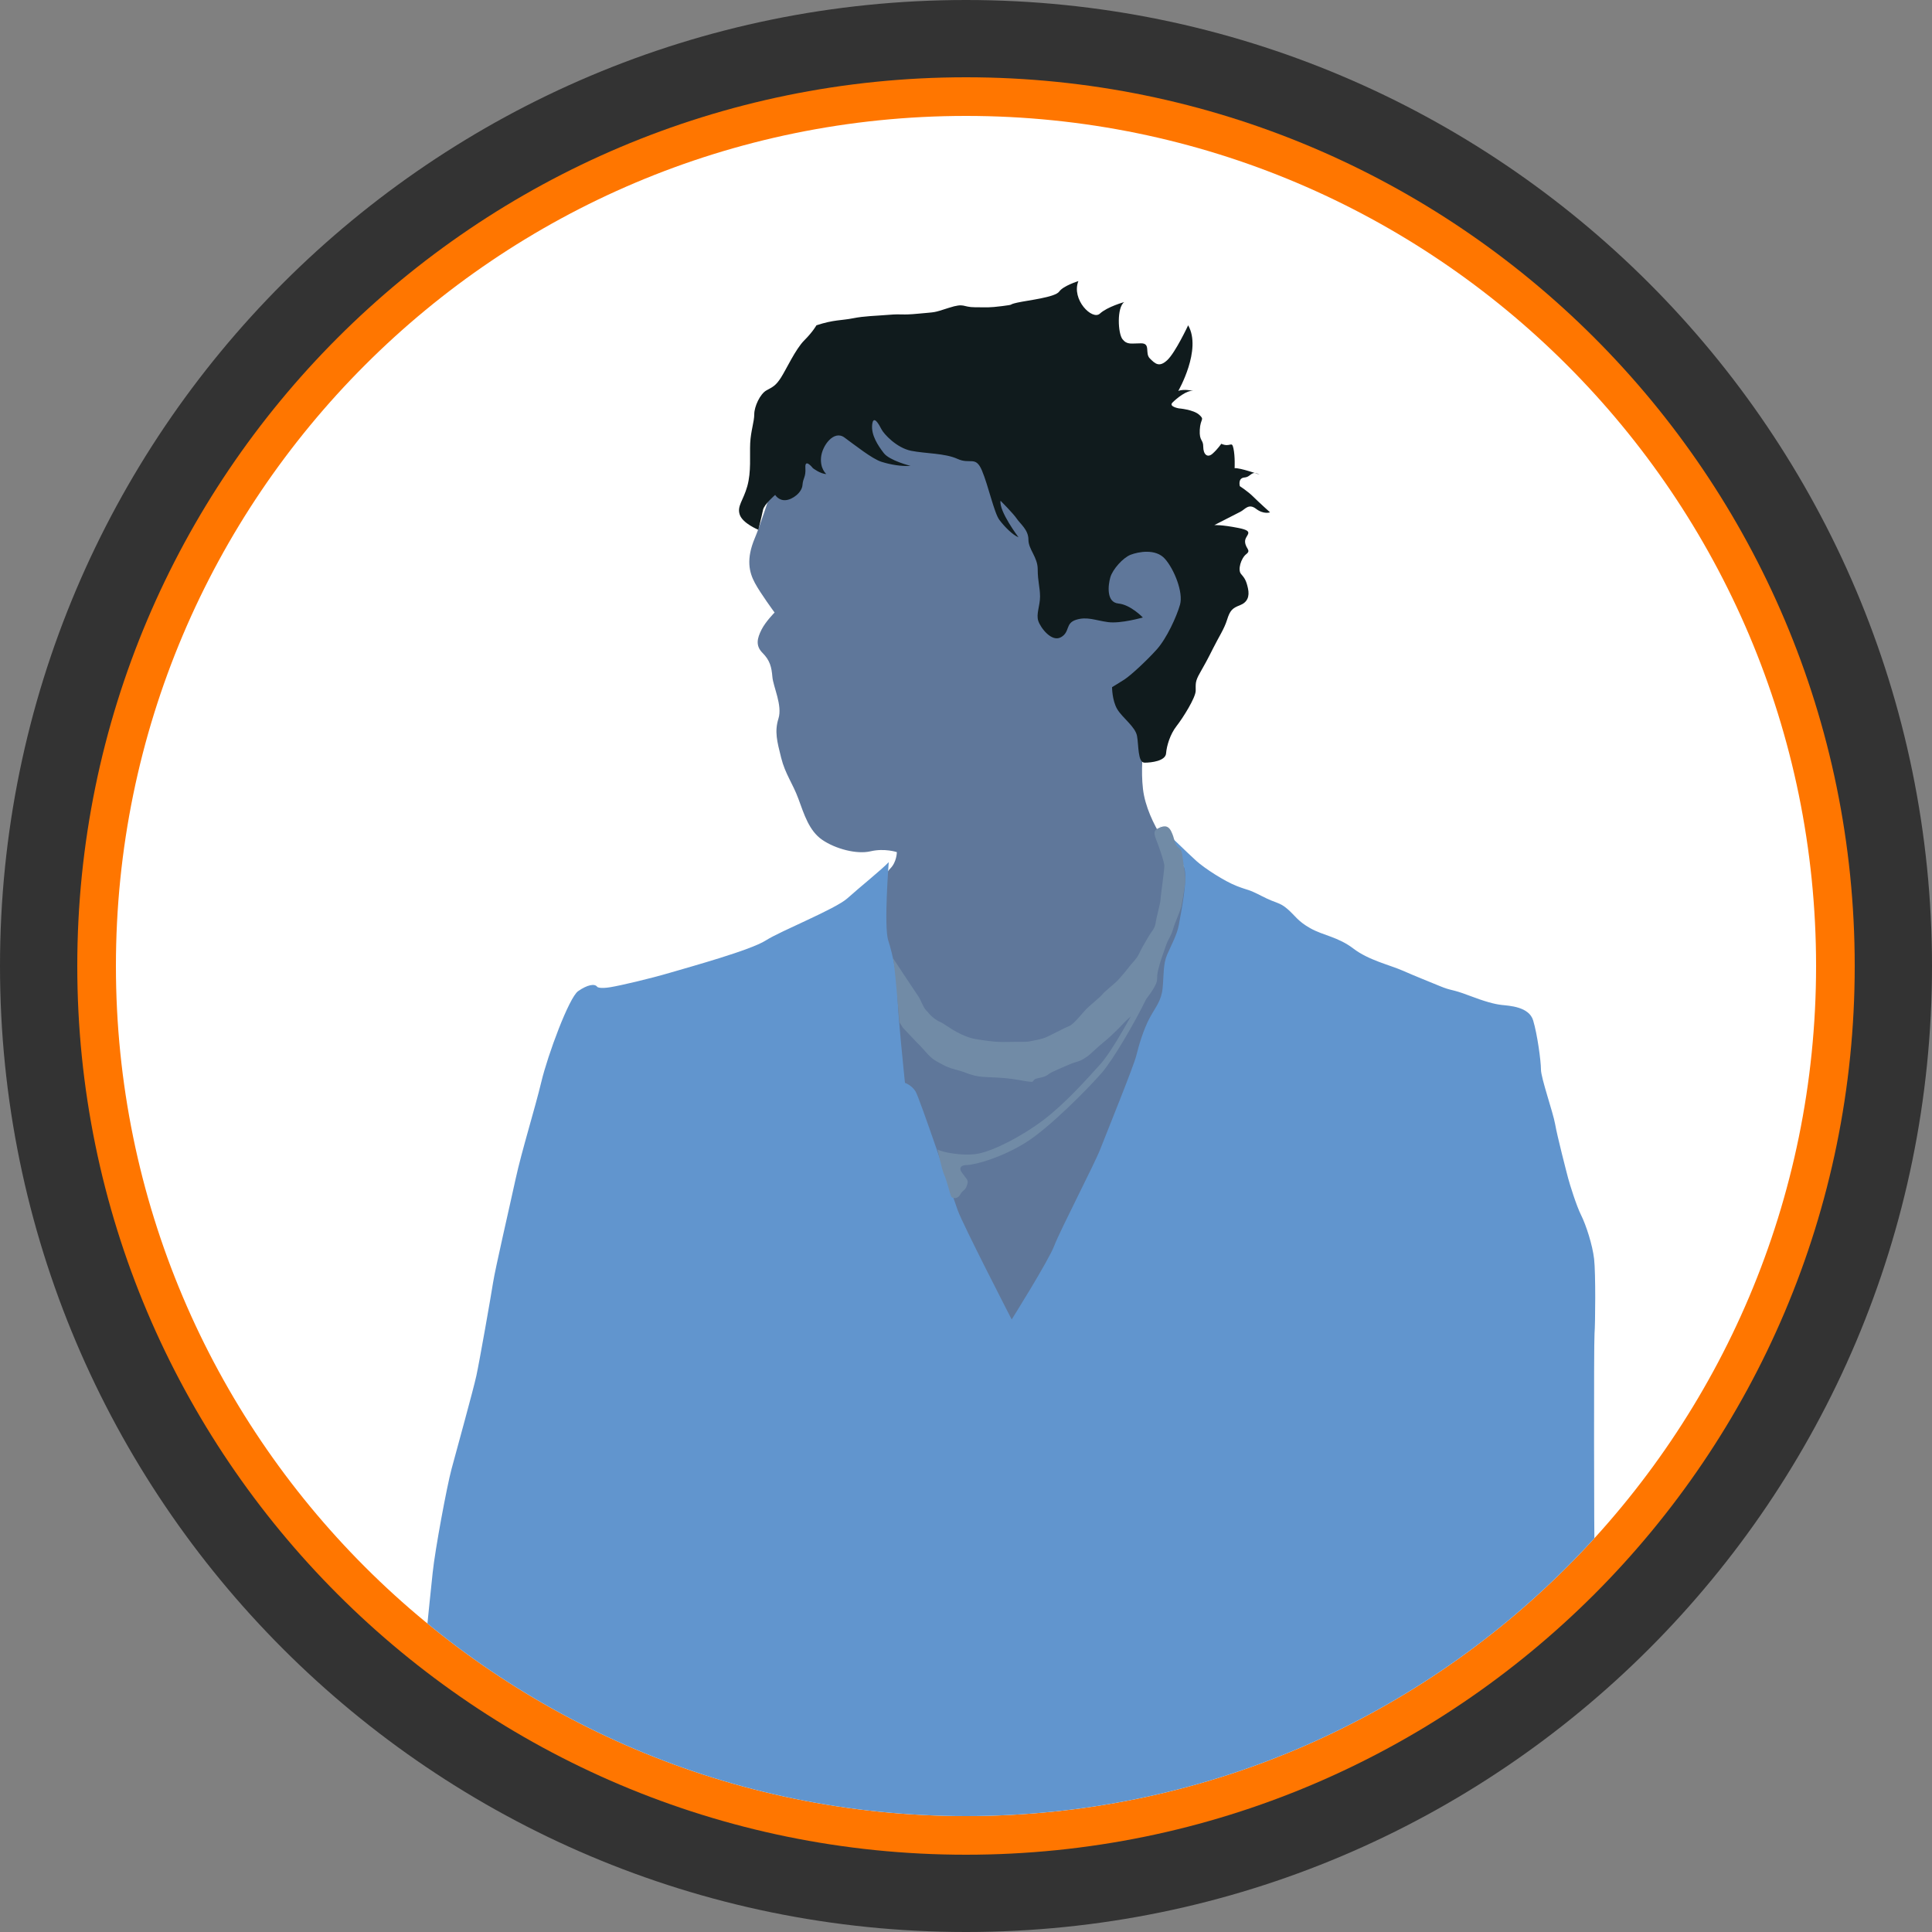 <?xml version="1.0" encoding="UTF-8" standalone="no"?><!DOCTYPE svg PUBLIC "-//W3C//DTD SVG 1.1//EN" "http://www.w3.org/Graphics/SVG/1.1/DTD/svg11.dtd"><svg width="100%" height="100%" viewBox="0 0 150 150" version="1.1" xmlns="http://www.w3.org/2000/svg" xmlns:xlink="http://www.w3.org/1999/xlink" xml:space="preserve" xmlns:serif="http://www.serif.com/" style="fill-rule:evenodd;clip-rule:evenodd;stroke-linejoin:round;stroke-miterlimit:2;"><rect x="0" y="0" width="150" height="150" fill="#808080" stroke="none"/><path id="base" d="M150,75c0,-41.394 -33.606,-75 -75,-75c-41.394,0 -75,33.606 -75,75c0,41.394 33.606,75 75,75c41.394,0 75,-33.606 75,-75Z" style="fill:#333;"/><path id="outline" d="M144,75c0,-38.082 -30.918,-69 -69,-69c-38.082,0 -69,30.918 -69,69c0,38.082 30.918,69 69,69c38.082,0 69,-30.918 69,-69Z" style="fill:#ff7600;"/><path id="core" d="M141,75c0,-36.426 -29.574,-66 -66,-66c-36.426,0 -66,29.574 -66,66c0,36.426 29.574,66 66,66c36.426,0 66,-29.574 66,-66Z" style="fill:#fff;"/><clipPath id="_clip1"><path d="M141,75c0,-36.426 -29.574,-66 -66,-66c-36.426,0 -66,29.574 -66,66c0,36.426 29.574,66 66,66c36.426,0 66,-29.574 66,-66Z"/></clipPath><g clip-path="url(#_clip1)"><g id="cage"><path d="M61.159,34.117c0,0 -1.848,5.988 -2.548,7.644c-0.701,1.656 -0.446,2.675 0,3.503c0.446,0.828 1.528,2.293 1.528,2.293c0,0 -0.7,0.701 -1.019,1.338c-0.318,0.637 -0.489,1.227 0.085,1.8c0.573,0.574 0.699,1.094 0.763,1.859c0.063,0.764 0.792,2.21 0.473,3.229c-0.318,1.019 -0.11,1.775 0.208,3.049c0.319,1.274 0.892,1.975 1.338,3.185c0.446,1.21 0.828,2.484 1.847,3.185c1.019,0.701 2.675,1.147 3.758,0.892c1.083,-0.255 2.039,0.064 2.039,0.064c0,0 0,0.764 -0.51,1.274c-0.51,0.509 -0.892,1.783 -0.764,3.121c0.127,1.338 -3.185,8.536 -3.185,8.536l-0.51,29.046l28.983,3.376l1.847,-40.321l-4.076,-4.459c0,0 -2.357,-2.739 -2.676,-5.478c-0.318,-2.739 0.51,-6.243 0.51,-6.243l5.287,-10.956l-19.619,-15.224l-13.759,5.287Z" style="fill:#5f779a;"/><path d="M69.002,66.936c0,0 -0.388,4.995 -0.042,6.066c0.347,1.072 0.756,3.025 0.725,4.159c-0.032,1.134 0.577,6.914 0.577,6.914c0,0 0.504,0.157 0.819,0.661c0.315,0.505 2.867,8.097 3.277,9.232c0.409,1.134 4.19,8.475 4.19,8.475c0,0 2.867,-4.569 3.308,-5.734c0.441,-1.166 3.119,-6.333 3.56,-7.467c0.441,-1.134 2.615,-6.49 2.804,-7.278c0.189,-0.788 0.567,-2.048 1.04,-2.93c0.472,-0.882 0.914,-1.323 1.008,-2.331c0.095,-1.009 0.032,-1.859 0.347,-2.584c0.315,-0.725 0.787,-1.575 0.913,-2.331c0.126,-0.756 0.756,-3.686 0.378,-4.537c-0.378,-0.851 -1.449,-2.678 -1.858,-3.119c0,0 2.205,2.142 2.835,2.709c0.63,0.567 2.174,1.576 3.151,1.954c0.976,0.378 0.787,0.189 1.953,0.787c1.166,0.599 1.323,0.441 1.953,0.977c0.63,0.536 0.788,0.945 1.796,1.512c1.008,0.567 2.142,0.662 3.34,1.576c1.197,0.913 2.804,1.26 3.875,1.732c1.071,0.473 1.827,0.756 2.804,1.166c0.977,0.41 0.913,0.221 2.237,0.725c1.323,0.504 2.048,0.693 2.615,0.756c0.567,0.063 2.103,0.126 2.426,1.197c0.323,1.071 0.606,3.151 0.606,3.812c0,0.662 0.945,3.34 1.103,4.253c0.157,0.914 0.882,3.718 1.008,4.191c0.126,0.472 0.63,2.111 1.008,2.867c0.378,0.756 0.882,2.3 1.008,3.402c0.126,1.103 0.095,5.01 0.032,5.797c-0.063,0.788 -0.032,16.163 0,17.391c0.031,1.229 0.157,5.01 0.157,5.01c-35.037,26.977 -65.121,26.716 -90.805,2.25c0,0 -0.029,-1.449 0.041,-2.203c0.071,-0.755 0.213,-2.075 0.401,-3.89c0.189,-1.816 1.108,-6.72 1.462,-8.04c0.354,-1.32 1.698,-6.177 1.933,-7.262c0.236,-1.084 1.132,-6.177 1.297,-7.238c0.165,-1.061 1.273,-5.847 1.745,-8.016c0.471,-2.169 1.509,-5.494 2.004,-7.569c0.495,-2.074 2.145,-6.53 2.853,-7.026c0.707,-0.495 1.296,-0.613 1.485,-0.33c0,0 0.165,0.165 1.014,0.024c0.849,-0.141 3.065,-0.66 4.668,-1.132c1.603,-0.471 6.225,-1.744 7.403,-2.499c1.179,-0.754 5.4,-2.428 6.343,-3.277c0.943,-0.849 2.587,-2.162 3.203,-2.802Z" style="fill:#6195ce;"/><path d="M87.797,78.916c-0.171,0.147 -0.336,0.289 -0.476,0.44c-0.351,0.378 -0.621,0.648 -1.053,1.053c-0.432,0.405 -0.351,0.297 -0.999,0.864c-0.648,0.567 -0.621,0.621 -1.107,0.918c-0.486,0.297 -0.459,0.162 -1.215,0.486c-0.756,0.324 -0.567,0.243 -1.161,0.513c-0.594,0.27 -0.351,0.351 -1.161,0.513c-0.81,0.162 0.162,0.459 -1.431,0.162c-1.593,-0.297 -2.781,-0.162 -3.51,-0.351c-0.729,-0.189 -0.594,-0.216 -1.161,-0.378c-0.567,-0.162 -0.864,-0.216 -1.35,-0.486c-0.486,-0.27 -0.756,-0.351 -1.296,-0.972c-0.54,-0.621 -0.378,-0.405 -0.81,-0.864c-0.432,-0.459 -0.972,-1.026 -0.972,-1.026l-0.26,-0.417c-0.17,-1.888 -0.439,-5.29 -0.551,-5.051c0,0 1.756,2.66 1.999,3.011c0.243,0.351 0.378,0.864 0.621,1.107c0.243,0.243 0.297,0.405 0.729,0.702c0.432,0.297 0.243,0.081 0.837,0.486c0.594,0.405 1.107,0.675 1.539,0.837c0.432,0.162 0.54,0.189 1.296,0.297c0.756,0.108 1.161,0.162 2.079,0.135c0.918,-0.027 1.215,0.027 1.62,-0.054c0.405,-0.081 0.864,-0.162 1.188,-0.297c0.324,-0.135 1.485,-0.756 1.836,-0.891c0.351,-0.135 1.026,-1.026 1.323,-1.323c0.297,-0.297 1.08,-0.918 1.242,-1.134c0.162,-0.216 0.972,-0.838 1.215,-1.108c0.243,-0.27 0.594,-0.675 0.837,-0.999c0.243,-0.324 0.621,-0.648 0.81,-1.08c0.189,-0.432 0.648,-1.161 0.783,-1.404c0.135,-0.243 0.432,-0.513 0.486,-0.945c0.054,-0.432 0.378,-1.566 0.378,-1.809c0,-0.243 0.324,-2.43 0.297,-2.673c-0.027,-0.243 -0.243,-0.945 -0.513,-1.674c-0.196,-0.528 -0.432,-0.945 -0.027,-1.161c0.405,-0.216 0.81,-0.351 1.08,0.216c0.27,0.567 0.189,0.729 0.405,1.08c0.216,0.351 0.378,0.027 0.486,0.999c0.108,0.972 0.27,1.35 0.162,2.106c-0.108,0.756 -0.189,1.242 -0.27,1.62c-0.081,0.378 -0.486,1.215 -0.648,1.782c-0.162,0.567 -0.351,0.702 -0.54,1.242c-0.189,0.54 -0.459,1.242 -0.621,1.944c-0.162,0.702 0.054,0.675 -0.27,1.269c-0.194,0.356 -0.426,0.672 -0.656,0.973c-0.905,1.863 -2.588,4.741 -3.448,5.724c-1.134,1.296 -4.077,4.266 -5.886,5.4c-1.809,1.134 -3.834,1.728 -4.59,1.755c-0.756,0.027 -0.432,0.513 -0.432,0.513c0,0 0.189,0.27 0.378,0.513c0.189,0.243 0.135,0.351 0.027,0.648c-0.108,0.297 -0.324,0.297 -0.486,0.621c-0.162,0.324 -0.603,0.358 -0.702,0.135c-0.108,-0.243 -0.324,-1.188 -0.54,-1.674c-0.216,-0.486 -0.513,-1.971 -0.513,-1.971c0.216,0.189 1.971,0.567 3.186,0.324c1.215,-0.243 3.375,-1.35 5.049,-2.619c1.674,-1.269 3.402,-3.213 4.401,-4.32c0.727,-0.806 1.769,-2.643 2.366,-3.707Z" style="fill:#718ba6;"/><path d="M63.386,25.258c0,0 -0.27,0.496 -0.947,1.173c-0.676,0.676 -1.398,2.254 -1.804,2.886c-0.405,0.631 -0.631,0.721 -1.127,0.992c-0.496,0.27 -0.947,1.262 -0.947,1.849c0,0.586 -0.271,1.307 -0.316,2.254c-0.045,0.947 0.091,2.21 -0.225,3.337c-0.316,1.128 -0.812,1.534 -0.586,2.21c0.225,0.676 1.443,1.172 1.443,1.172c0,0 0.27,-1.082 0.36,-1.533c0.091,-0.451 0.947,-1.172 0.947,-1.172c0,0 0.271,0.451 0.812,0.406c0.541,-0.045 1.263,-0.587 1.308,-1.173c0.045,-0.586 0.27,-0.586 0.225,-1.353c-0.045,-0.766 0.587,0.045 0.587,0.045c0,0 0.586,0.451 1.037,0.451c0,0 -0.496,-0.406 -0.406,-1.307c0.09,-0.902 0.992,-2.12 1.804,-1.534c0.811,0.587 2.164,1.669 2.886,1.894c0.721,0.226 1.533,0.361 2.255,0.316c0,0 -1.624,-0.406 -2.075,-0.992c-0.451,-0.586 -0.992,-1.398 -0.902,-2.21c0.09,-0.811 0.541,0 0.722,0.361c0.18,0.361 1.172,1.443 2.3,1.669c1.127,0.225 2.615,0.18 3.607,0.631c0.992,0.451 1.398,-0.271 1.894,0.902c0.496,1.172 0.947,3.292 1.353,3.833c0.406,0.541 1.037,1.172 1.488,1.353c0,0 -1.533,-2.03 -1.398,-2.841c0,0 0.992,0.992 1.263,1.398c0.27,0.405 0.902,0.856 0.902,1.623c0,0.767 0.721,1.353 0.721,2.3c0,0.947 0.181,1.398 0.181,2.119c0,0.722 -0.316,1.353 -0.136,1.894c0.181,0.541 1.038,1.669 1.759,1.263c0.722,-0.406 0.316,-1.082 1.173,-1.353c0.856,-0.27 1.488,0.045 2.48,0.18c0.992,0.136 2.705,-0.36 2.705,-0.36c0,0 -0.947,-0.992 -1.894,-1.083c-0.947,-0.09 -0.811,-1.397 -0.631,-2.029c0.18,-0.631 0.992,-1.533 1.578,-1.758c0.587,-0.226 1.939,-0.497 2.661,0.315c0.722,0.812 1.443,2.616 1.172,3.563c-0.27,0.947 -1.037,2.615 -1.803,3.472c-0.767,0.857 -2.03,2.029 -2.526,2.345c-0.496,0.316 -0.947,0.586 -0.947,0.586c0,0 0,1.037 0.406,1.714c0.406,0.676 1.398,1.353 1.533,2.074c0.136,0.722 0.046,2.074 0.587,2.074c0.541,0 1.623,-0.135 1.668,-0.721c0.045,-0.586 0.316,-1.488 0.812,-2.12c0.496,-0.631 1.488,-2.209 1.488,-2.75c0,-0.541 -0.045,-0.722 0.316,-1.353c0.36,-0.631 0.586,-1.037 1.037,-1.939c0.451,-0.902 0.857,-1.488 1.082,-2.21c0.226,-0.721 0.406,-0.902 0.992,-1.127c0.586,-0.226 0.767,-0.677 0.632,-1.308c-0.136,-0.631 -0.271,-0.812 -0.542,-1.127c-0.27,-0.316 0,-1.218 0.406,-1.534c0.406,-0.315 -0.045,-0.405 -0.09,-0.947c-0.045,-0.541 0.857,-0.811 -0.496,-1.082c-1.353,-0.27 -1.894,-0.225 -1.894,-0.225c0,0 1.669,-0.857 2.029,-1.038c0.361,-0.18 0.632,-0.676 1.218,-0.225c0.586,0.451 1.082,0.271 1.082,0.271c0,0 -0.902,-0.812 -1.308,-1.218c-0.405,-0.406 -1.037,-0.812 -1.037,-0.812c0,0 -0.18,-0.631 0.361,-0.676c0.541,-0.045 0.496,-0.586 1.172,-0.226c0,0 -1.533,-0.541 -1.939,-0.496c0,0 0.045,-0.902 -0.09,-1.533c-0.135,-0.631 -0.225,-0.045 -0.947,-0.361c0,0 -0.27,0.406 -0.676,0.767c-0.406,0.361 -0.722,0.045 -0.722,-0.541c0,-0.586 -0.315,-0.406 -0.27,-1.308c0.045,-0.902 0.406,-0.766 -0.045,-1.172c-0.451,-0.406 -1.579,-0.496 -1.579,-0.496c0,0 -0.811,-0.136 -0.496,-0.451c0.316,-0.316 1.128,-0.992 1.624,-0.902c0,0 -0.722,-0.181 -1.173,0c0,0 1.849,-3.202 0.767,-5.096c0,0 -0.992,2.12 -1.624,2.706c-0.631,0.586 -0.947,0.27 -1.352,-0.136c-0.406,-0.405 0.09,-1.172 -0.677,-1.172c-0.766,0 -1.082,0.135 -1.443,-0.316c-0.361,-0.451 -0.451,-2.475 0.135,-2.886c0,0 -1.307,0.357 -1.894,0.898c-0.586,0.541 -2.232,-1.092 -1.668,-2.526c0,0 -1.173,0.361 -1.488,0.812c-0.316,0.451 -2.435,0.677 -3.247,0.857c-0.812,0.18 -0.09,0.135 -1.173,0.27c-1.082,0.136 -1.127,0.091 -2.119,0.091c-0.992,0 -0.767,-0.361 -2.029,0.045c-1.263,0.406 -0.947,0.315 -2.345,0.451c-1.398,0.135 -1.218,0 -2.3,0.09c-1.082,0.09 -1.894,0.09 -2.796,0.27c-0.902,0.181 -1.488,0.1 -2.841,0.546Z" style="fill:#101b1d;"/></g></g></svg>